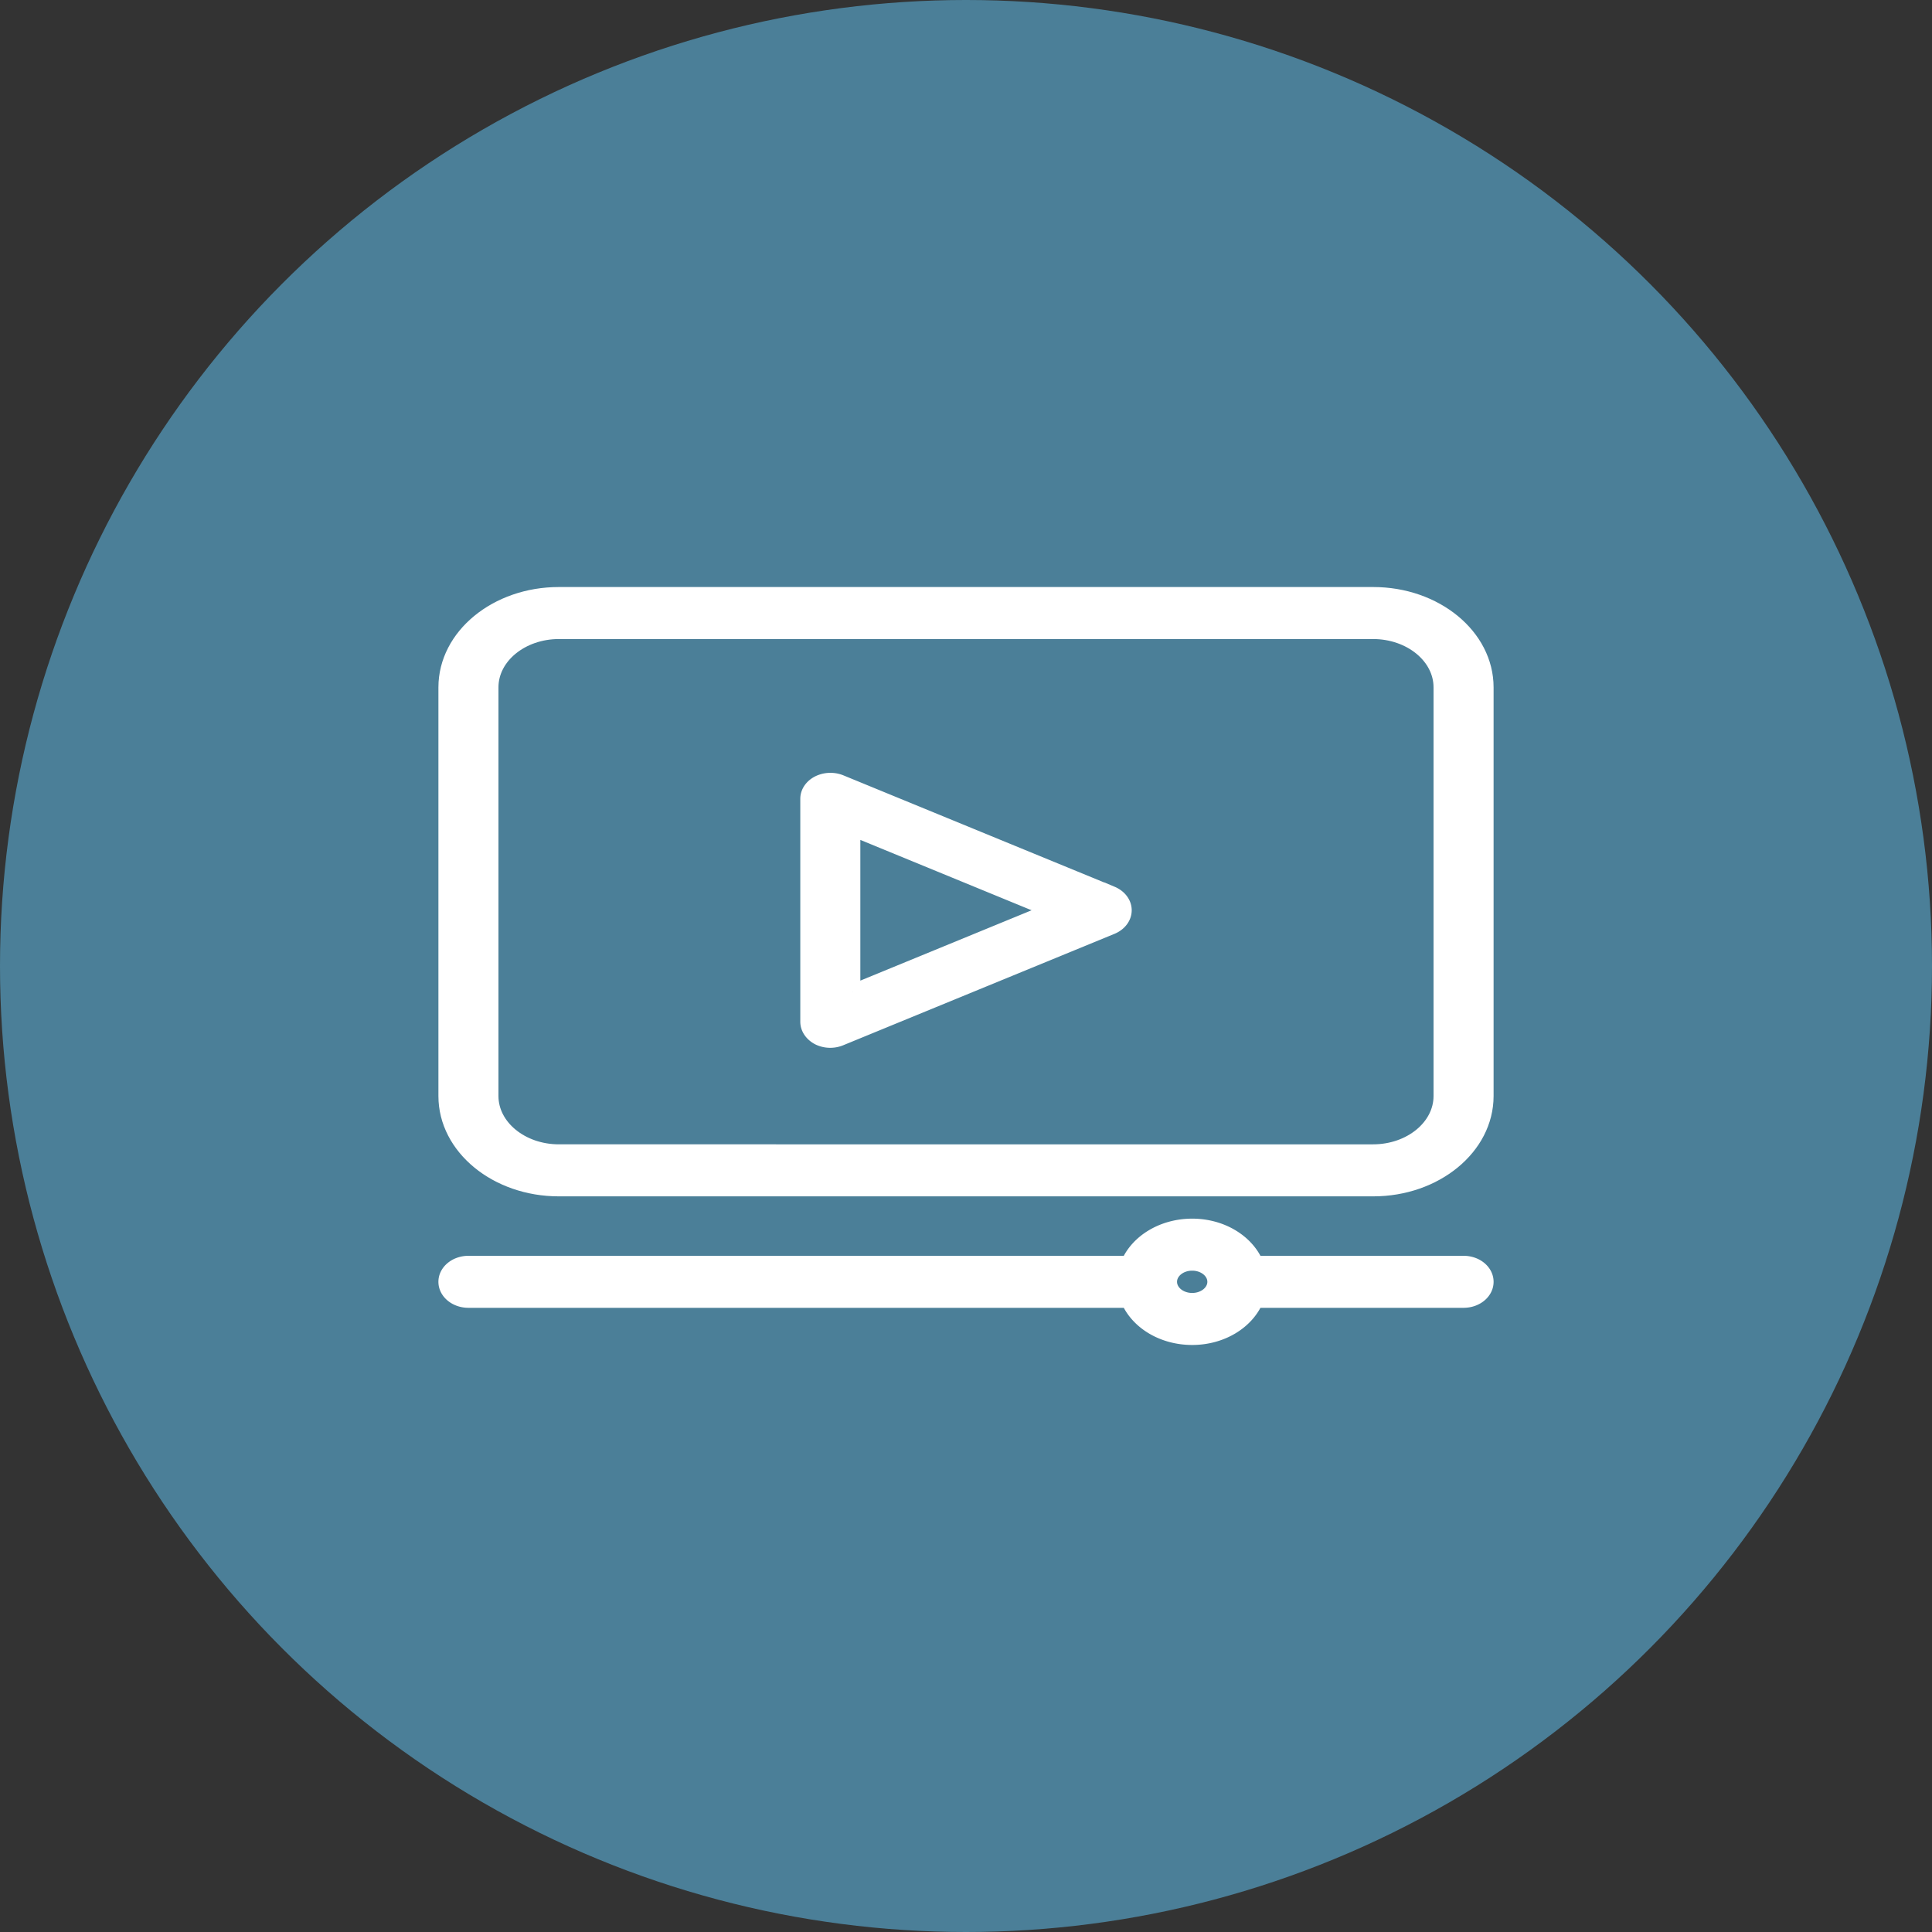 <svg xmlns="http://www.w3.org/2000/svg" width="13" height="13" viewBox="0 0 13 13">
    <rect x="0" y="0" width="13" height="13" fill="#333333" stroke="none"/>
    <g fill="none" fill-rule="evenodd">
        <circle cx="6.5" cy="6.5" r="6.5" fill="#4B7F98"/>
        <g fill="#FFF" stroke="#FFF" stroke-width=".1">
            <path d="M9.24 4H3.76c-.419 0-.76.28-.76.625v2.75c0 .345.341.625.76.625h5.48c.419 0 .76-.28.76-.625v-2.75C10 4.28 9.659 4 9.24 4zm.456 3.375c0 .207-.205.375-.457.375H3.761c-.252 0-.457-.168-.457-.375v-2.75c0-.207.205-.375.457-.375h5.478c.252 0 .457.168.457.375v2.75z"/>
            <path d="M7.481 6.013l-1.826-.75a.183.183 0 0 0-.148.006c-.045.023-.072.063-.072.106v1.5c0 .043.027.083.072.107a.18.18 0 0 0 .148.005l1.826-.75c.052-.022.084-.065.084-.112s-.032-.09-.084-.112zm-1.742.66V5.577l1.334.548-1.334.548zM9.848 8.5H8.45c-.063-.145-.23-.25-.428-.25-.198 0-.366.105-.429.25h-4.44c-.085 0-.153.056-.153.125s.068.125.152.125h4.441c.063.145.23.25.429.25.198 0 .365-.105.428-.25h1.398c.084 0 .152-.056.152-.125S9.932 8.5 9.848 8.5zm-1.826.25c-.084 0-.152-.056-.152-.125s.068-.125.152-.125c.084 0 .152.056.152.125s-.068.125-.152.125z"/>
        </g>
    </g>
</svg>
